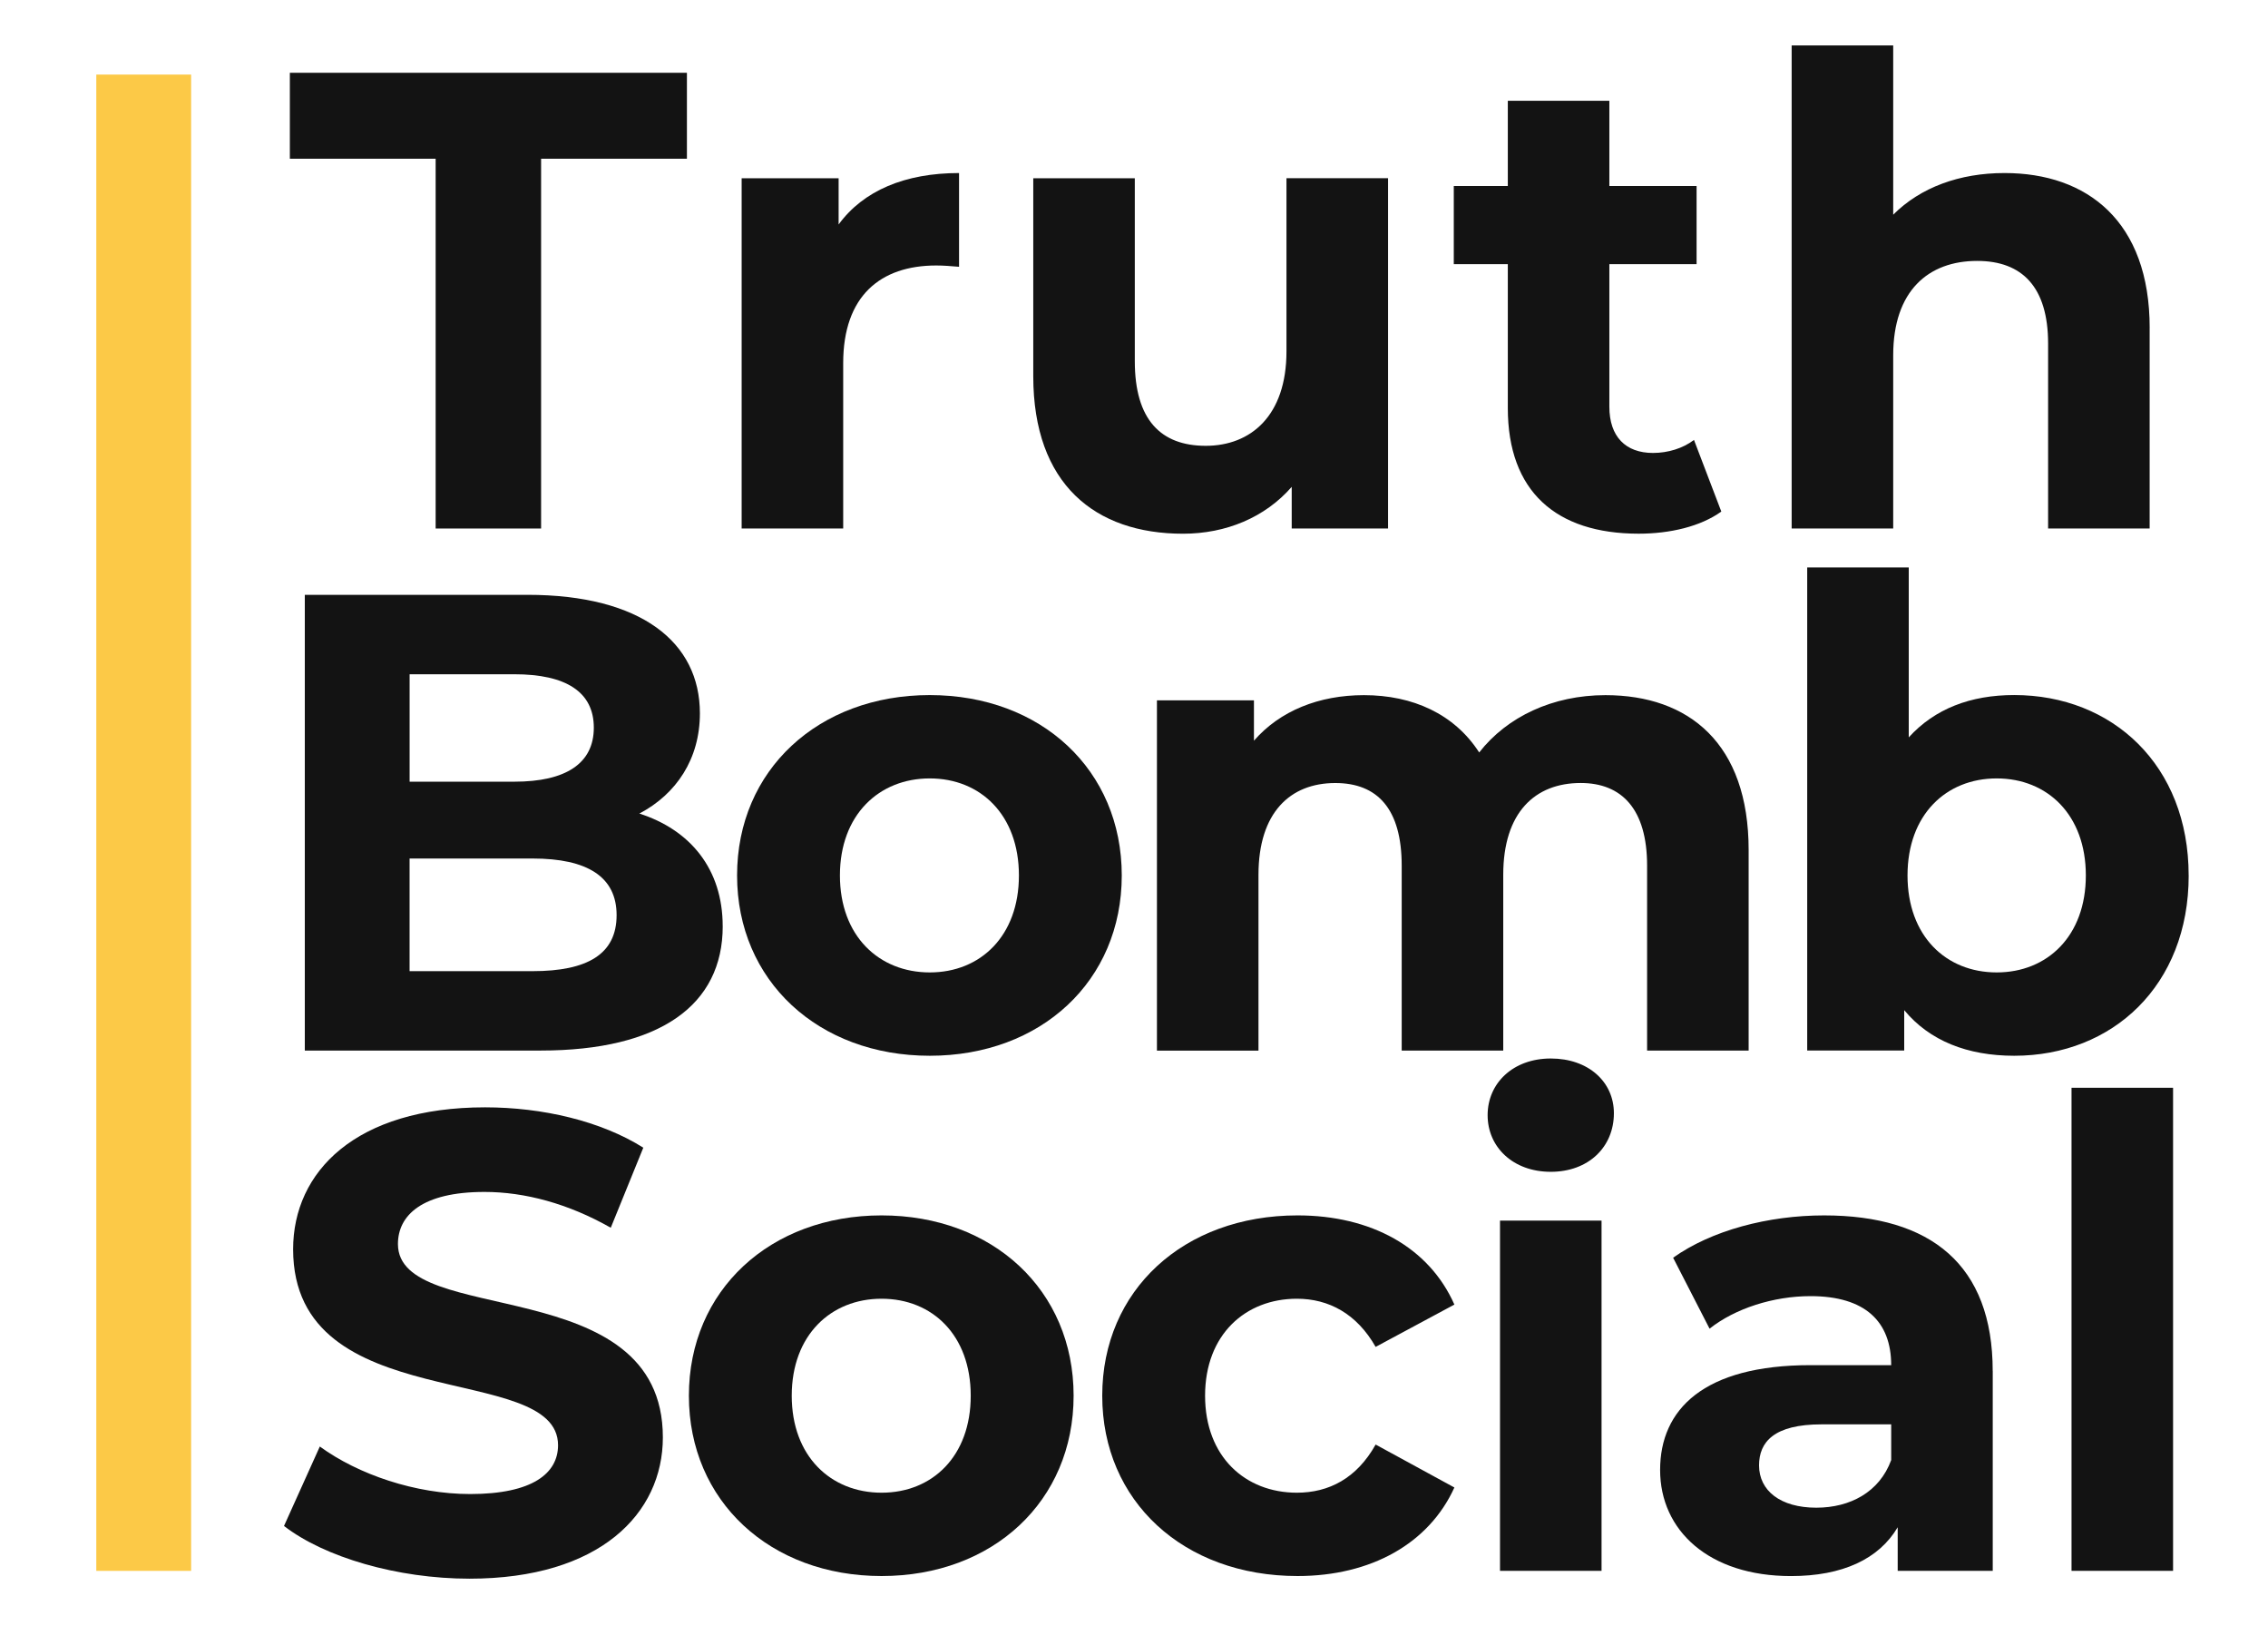 <?xml version="1.0" encoding="UTF-8"?><svg id="Layer_1" xmlns="http://www.w3.org/2000/svg" viewBox="0 0 644.82 467.74"><defs><style>.cls-1{fill:#131313;}.cls-2{fill:#fcc947;}</style></defs><g><path class="cls-1" d="m123.87,45.12h-41.46v-24.43h112.89v24.43h-41.46v105.12h-29.98V45.12Z"/><path class="cls-1" d="m272.67,49.19v26.65c-2.41-.19-4.26-.37-6.48-.37-15.91,0-26.46,8.7-26.46,27.76v47.01h-28.87V50.67h27.57v13.14c7.03-9.62,18.88-14.62,34.24-14.62Z"/><path class="cls-1" d="m394.64,50.67v99.57h-27.39v-11.84c-7.59,8.7-18.69,13.32-30.91,13.32-24.98,0-42.57-14.07-42.57-44.79v-56.26h28.87v52c0,16.66,7.4,24.06,20.17,24.06s22.95-8.51,22.95-26.84v-49.23h28.87Z"/><path class="cls-1" d="m489.39,145.42c-5.92,4.26-14.62,6.29-23.5,6.29-23.5,0-37.2-12.03-37.2-35.72v-40.9h-15.36v-22.21h15.36v-24.24h28.87v24.24h24.8v22.21h-24.8v40.53c0,8.51,4.63,13.14,12.4,13.14,4.26,0,8.51-1.3,11.66-3.7l7.77,20.36Z"/><path class="cls-1" d="m611.17,93.23v57h-28.87v-52.56c0-16.1-7.4-23.5-20.17-23.5-13.88,0-23.87,8.51-23.87,26.84v49.23h-28.87V12.91h28.87v48.12c7.77-7.77,18.88-11.84,31.65-11.84,23.5,0,41.27,13.7,41.27,44.05Z"/></g><g><path class="cls-1" d="m205.48,263.29c0,22.39-17.77,35.35-51.82,35.35h-67v-129.55h63.29c32.39,0,49.04,13.51,49.04,33.68,0,12.95-6.66,22.95-17.21,28.5,14.43,4.63,23.69,15.73,23.69,32.02Zm-89.02-71.62v30.54h29.79c14.62,0,22.58-5.18,22.58-15.36s-7.96-15.18-22.58-15.18h-29.79Zm58.85,68.48c0-10.92-8.33-16.1-23.88-16.1h-34.98v32.02h34.98c15.55,0,23.88-4.81,23.88-15.92Z"/><path class="cls-1" d="m209.56,248.86c0-29.98,23.13-51.27,54.78-51.27s54.59,21.28,54.59,51.27-22.95,51.26-54.59,51.26-54.78-21.28-54.78-51.26Zm80.13,0c0-17.21-10.92-27.58-25.35-27.58s-25.54,10.36-25.54,27.58,11.1,27.57,25.54,27.57,25.35-10.37,25.35-27.57Z"/><path class="cls-1" d="m497.16,241.64v57h-28.87v-52.56c0-16.1-7.22-23.5-18.88-23.5-12.95,0-22.02,8.33-22.02,26.1v49.97h-28.87v-52.56c0-16.1-6.85-23.5-18.88-23.5-12.77,0-21.84,8.33-21.84,26.1v49.97h-28.87v-99.57h27.58v11.47c7.4-8.51,18.5-12.95,31.28-12.95,13.88,0,25.72,5.37,32.76,16.29,7.96-10.18,20.91-16.29,35.9-16.29,23.69,0,40.71,13.7,40.71,44.05Z"/><path class="cls-1" d="m622.27,248.86c0,31.28-21.65,51.26-49.6,51.26-13.33,0-24.06-4.26-31.28-12.96v11.47h-27.58v-137.32h28.87v48.3c7.4-8.14,17.58-12.03,29.98-12.03,27.95,0,49.6,19.99,49.6,51.27Zm-29.24,0c0-17.21-10.92-27.58-25.35-27.58s-25.35,10.36-25.35,27.58,10.92,27.57,25.35,27.57,25.35-10.37,25.35-27.57Z"/></g><g><path class="cls-1" d="m80.75,433.78l10.18-22.58c10.92,7.96,27.21,13.51,42.75,13.51,17.77,0,24.98-5.92,24.98-13.88,0-24.24-75.32-7.59-75.32-55.7,0-22.02,17.77-40.35,54.59-40.35,16.29,0,32.94,3.89,44.97,11.47l-9.25,22.76c-12.03-6.85-24.43-10.18-35.9-10.18-17.77,0-24.61,6.66-24.61,14.81,0,23.88,75.32,7.4,75.32,54.97,0,21.65-17.95,40.16-54.97,40.16-20.54,0-41.27-6.11-52.75-14.99Z"/><path class="cls-1" d="m195.86,396.76c0-29.98,23.13-51.26,54.78-51.26s54.6,21.28,54.6,51.26-22.95,51.26-54.6,51.26-54.78-21.28-54.78-51.26Zm80.13,0c0-17.21-10.92-27.57-25.35-27.57s-25.54,10.36-25.54,27.57,11.1,27.57,25.54,27.57,25.35-10.36,25.35-27.57Z"/><path class="cls-1" d="m313.38,396.76c0-29.98,23.13-51.26,55.52-51.26,20.91,0,37.38,9.07,44.6,25.35l-22.39,12.03c-5.37-9.44-13.33-13.69-22.39-13.69-14.62,0-26.1,10.18-26.1,27.57s11.47,27.57,26.1,27.57c9.07,0,17.02-4.07,22.39-13.69l22.39,12.21c-7.22,15.91-23.69,25.17-44.6,25.17-32.39,0-55.52-21.28-55.52-51.26Z"/><path class="cls-1" d="m422.95,317c0-9.07,7.22-16.1,17.95-16.1s17.95,6.66,17.95,15.55c0,9.62-7.22,16.66-17.95,16.66s-17.95-7.03-17.95-16.1Zm3.52,29.98h28.87v99.57h-28.87v-99.57Z"/><path class="cls-1" d="m566.56,389.73v56.82h-27.02v-12.4c-5.37,9.07-15.73,13.88-30.35,13.88-23.32,0-37.2-12.95-37.2-30.17s12.4-29.79,42.75-29.79h22.95c0-12.4-7.4-19.62-22.95-19.62-10.55,0-21.47,3.52-28.69,9.25l-10.36-20.17c10.92-7.77,27.02-12.03,42.93-12.03,30.35,0,47.93,14.06,47.93,44.23Zm-28.87,25.35v-10.18h-19.8c-13.51,0-17.77,5-17.77,11.66,0,7.22,6.11,12.03,16.28,12.03,9.62,0,17.95-4.44,21.28-13.51Z"/><path class="cls-1" d="m588.96,309.22h28.87v137.32h-28.87v-137.32Z"/></g><rect class="cls-2" x="27.38" y="21.2" width="26.96" height="425.35"/></svg>